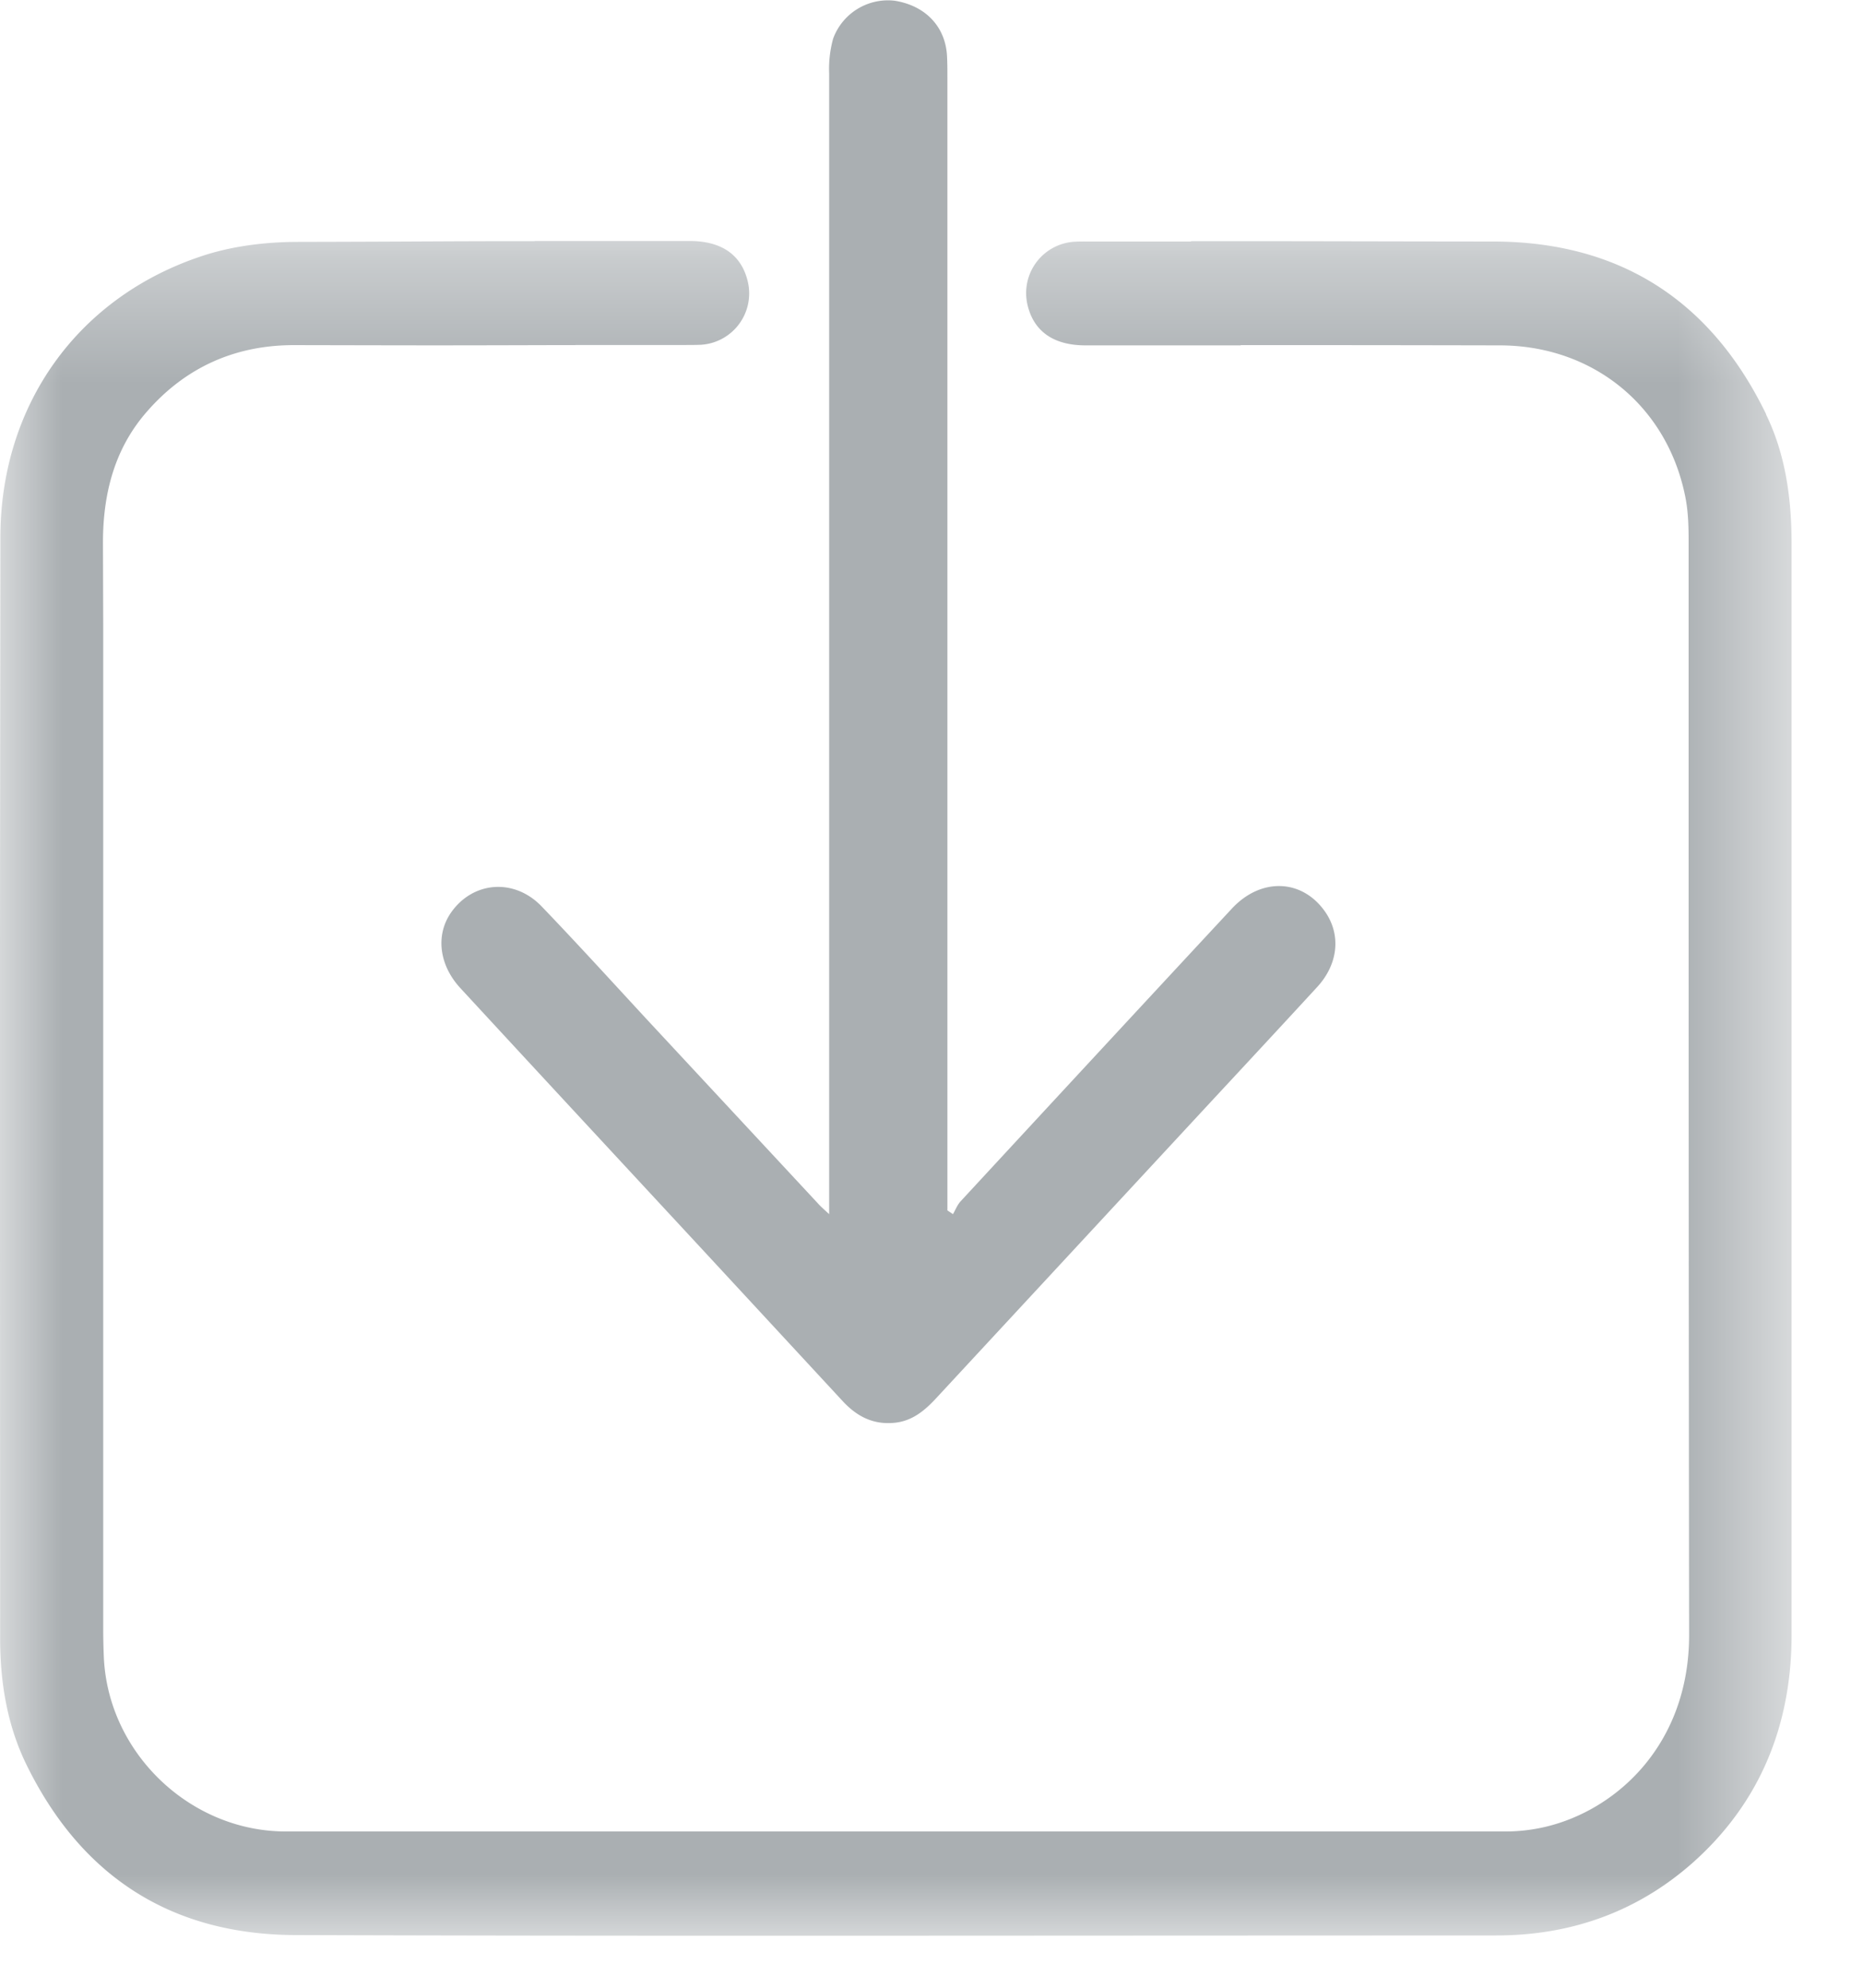 <svg xmlns="http://www.w3.org/2000/svg" xmlns:xlink="http://www.w3.org/1999/xlink" width="15" height="16" viewBox="0 0 15 16">
    <defs>
        <path id="a" d="M0 .359h14.426V14H0z"/>
    </defs>
    <g fill="none" fill-rule="evenodd">
        <path fill="#AAAFB2" d="M4.362 7.297c-.22-.23-.551-.204-.728.045-.128.18-.101.424.073.612.659.714 1.32 1.426 1.98 2.138l1.095 1.183c.113.123.243.193.414.178.146-.012.249-.098.343-.2l2.2-2.373c.29-.312.58-.624.868-.937.168-.184.191-.418.063-.603-.184-.265-.516-.28-.752-.026-.729.784-1.456 1.569-2.183 2.355-.027.029-.042.069-.062.104l-.045-.03V.626c0-.058 0-.117-.003-.174-.012-.237-.173-.406-.42-.446a.47.47 0 0 0-.497.305.914.914 0 0 0-.032.28V9.773c-.047-.043-.071-.064-.092-.088L5.215 8.213c-.283-.306-.564-.615-.853-.916"/>
        <path fill="#21BDC3" d="M.83 5.008c0-.08 0-.398 0 0"/>
        <g transform="translate(0 1.581)">
            <mask id="b" fill="#fff">
                <use xlink:href="#a"/>
            </mask>
            <path fill="#AAAFB2" d="M14.22 1.753C13.775.835 13.04.367 12.032.363 10.921.362 10.75.36 9.59.36v.003h-.813c-.043 0-.087-.001-.13.002a.414.414 0 0 0-.377.494c.046.222.207.34.47.34h1.248l.003-.002c.811 0 1.08 0 2.083.002.761 0 1.364.5 1.5 1.244.02.113.022.228.022.337v.349c0 3.14 0 5.31.004 8.45 0 .877-.579 1.407-1.154 1.544a1.396 1.396 0 0 1-.324.038H2.301c-.763 0-1.42-.62-1.464-1.384a5.2 5.2 0 0 1-.006-.25v-7.64-.46l-.002-.641c0-.436.115-.782.355-1.055.309-.354.707-.534 1.182-.534h.002c1.021.002 1.076.003 2.096 0h.169v-.001h.885c.042 0 .085 0 .129-.002A.414.414 0 0 0 6.024.7C5.978.478 5.818.359 5.555.359H4.307L4.303.36C3.558.36 3.37.364 2.4.366c-.285 0-.554.04-.777.115-1 .332-1.62 1.2-1.62 2.267C-.002 7.32 0 7.03.001 11.605c0 .387.067.714.204 1.002.443.917 1.175 1.385 2.175 1.388 2.383.008 4.804.005 7.146.004l2.523-.001c.607 0 1.136-.195 1.574-.58.532-.47.802-1.09.802-1.841V2.8c0-.424-.065-.756-.207-1.048" mask="url(#b)"/>
        </g>
    </g>
</svg>
